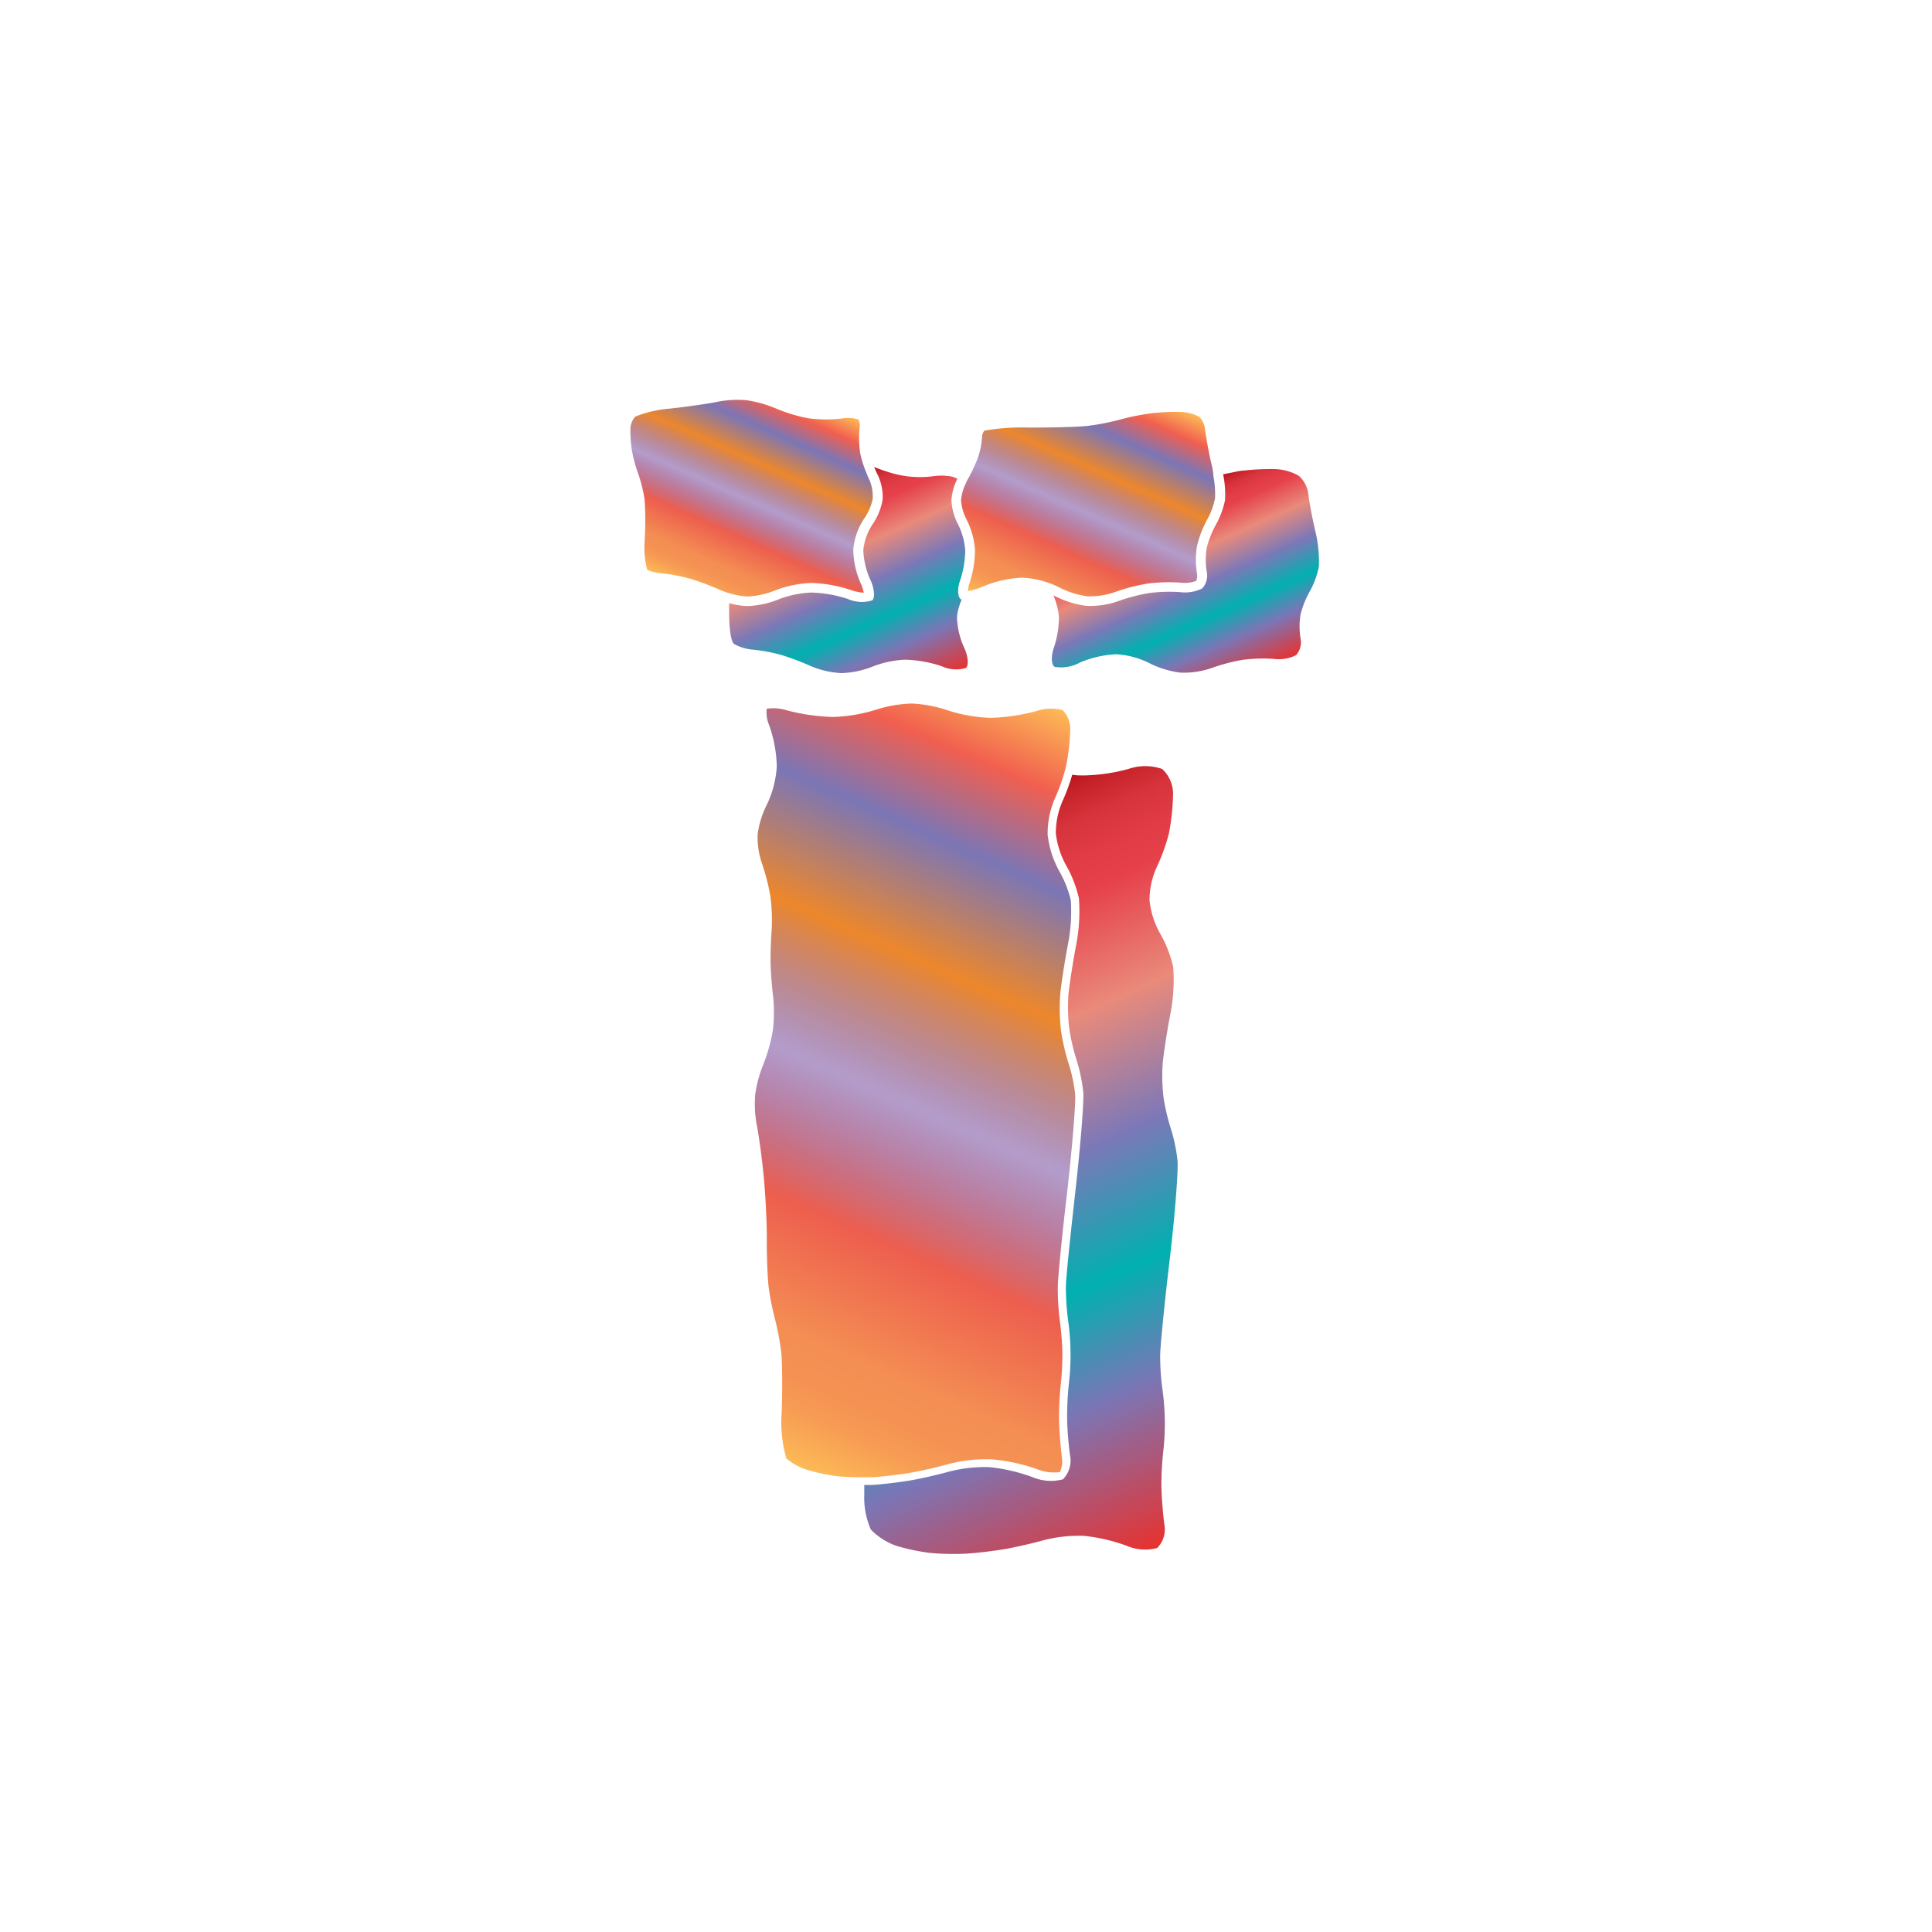 <svg xmlns="http://www.w3.org/2000/svg" xmlns:xlink="http://www.w3.org/1999/xlink" width="200" height="200" viewBox="0 0 200 200"><defs><linearGradient id="a" x1="78.06" y1="149.79" x2="111.69" y2="74.25" gradientUnits="userSpaceOnUse"><stop offset="0" stop-color="#fdba56"/><stop offset=".02" stop-color="#fbb055"/><stop offset=".06" stop-color="#f79d54"/><stop offset=".1" stop-color="#f59253"/><stop offset=".15" stop-color="#f48e53"/><stop offset=".3" stop-color="#ed5e4e"/><stop offset=".47" stop-color="#683a96" stop-opacity=".5"/><stop offset=".64" stop-color="#ed872b"/><stop offset=".79" stop-color="#7b76b6"/><stop offset=".9" stop-color="#f15f4f"/><stop offset="1" stop-color="#fdba56"/></linearGradient><linearGradient id="c" x1="73.31" y1="61.8" x2="82.71" y2="40.68" xlink:href="#a"/><linearGradient id="d" x1="88.8" y1="43.39" x2="88.81" y2="43.39" xlink:href="#a"/><linearGradient id="e" x1="107.5" y1="64.42" x2="118.17" y2="40.46" xlink:href="#a"/><linearGradient id="b" x1="91.86" y1="88.7" x2="123.05" y2="158.76" gradientUnits="userSpaceOnUse"><stop offset="0" stop-color="#b7151b"/><stop offset=".02" stop-color="#c52229"/><stop offset=".06" stop-color="#d7333c"/><stop offset=".11" stop-color="#e23d47"/><stop offset=".15" stop-color="#e6404b"/><stop offset=".3" stop-color="#e98a7b"/><stop offset=".47" stop-color="#7c78b8"/><stop offset=".64" stop-color="#00b0b0"/><stop offset=".79" stop-color="#7b76b6"/><stop offset="1" stop-color="#e7322f"/></linearGradient><linearGradient id="f" x1="84.38" y1="51.04" x2="93.7" y2="71.96" xlink:href="#b"/><linearGradient id="g" x1="118.98" y1="52.53" x2="127.2" y2="70.99" xlink:href="#b"/></defs><title>_</title><path d="M110 73.51a4.79 4.79 0 0 0-2.68.09 20.39 20.39 0 0 1-4.78.71 16 16 0 0 1-4.5-.8 13.42 13.42 0 0 0-3.67-.68 13.45 13.45 0 0 0-3.63.62 16.53 16.53 0 0 1-4.49.77 20.78 20.78 0 0 1-4.77-.68 4.69 4.69 0 0 0-2.11-.17 3.37 3.37 0 0 0 .24 1.67 13.41 13.41 0 0 1 .8 4.33 10.64 10.64 0 0 1-1.06 4 9.53 9.53 0 0 0-.92 3 8.5 8.5 0 0 0 .42 2.94 20.82 20.82 0 0 1 .91 3.56 19.12 19.12 0 0 1 .11 3.58c-.07.89-.12 2.38-.1 3.26s.13 2.38.24 3.26a15.64 15.64 0 0 1 0 3.64 17.57 17.57 0 0 1-1 3.6 13.25 13.25 0 0 0-.83 3.08 11.87 11.87 0 0 0 .14 3.05c.2 1 .52 3.26.71 5.14s.36 4.95.35 6.83.08 4 .19 4.92a27.82 27.82 0 0 0 .63 3.22 27.37 27.37 0 0 1 .67 3.52c.11 1 .13 3.74.05 6.28a13.43 13.43 0 0 0 .48 4.72 6.19 6.19 0 0 0 2 1.14 20.15 20.15 0 0 0 3.3.71 25.7 25.7 0 0 0 2.88.1h.8c1.08-.07 2.84-.28 3.92-.47s2.84-.59 3.91-.9a15.72 15.72 0 0 1 4.46-.48 19.18 19.18 0 0 1 4.64 1 4.74 4.74 0 0 0 2.4.32 2.52 2.52 0 0 0 .22-1.52c-.15-1.12-.28-2.87-.3-3.9a32.44 32.44 0 0 1 .18-3.64 30 30 0 0 0 .17-3.23 30.46 30.46 0 0 0-.25-3.23 28 28 0 0 1-.23-3.51c0-1.08.5-6 1-10.19.55-4.89.87-9.14.8-9.89a16.51 16.51 0 0 0-.66-3.13 21.94 21.94 0 0 1-.82-3.56 20.23 20.23 0 0 1-.07-3.57c.08-1 .43-3.27.78-5.14a17.79 17.79 0 0 0 .32-4.68 11.52 11.52 0 0 0-1.18-3 10 10 0 0 1-1.22-3.81 9.24 9.24 0 0 1 .8-3.85 19 19 0 0 0 .94-2.59c.08-.27.14-.52.19-.75a22.46 22.46 0 0 0 .41-3.74 2.74 2.74 0 0 0-.79-1.95z" fill="url(#a)"/><path d="M89.57 48.66a11.45 11.45 0 0 1-.52-1.74 10.31 10.31 0 0 1-.05-2.75 1.24 1.24 0 0 0-.15-.76 3.82 3.82 0 0 0-1.6-.1 14.11 14.11 0 0 1-3.5 0 16.23 16.23 0 0 1-3.49-1.05 12.39 12.39 0 0 0-3-.83 11 11 0 0 0-2.93.15c-.93.2-3.16.52-5 .72a12.07 12.07 0 0 0-3.57.83 2 2 0 0 0-.5 1.18 14 14 0 0 0 .15 2.3 15.56 15.56 0 0 0 .62 2.32 15.76 15.76 0 0 1 .69 2.7 32.9 32.9 0 0 1 0 4.59A9.11 9.11 0 0 0 67 59a4.87 4.87 0 0 0 1.41.34 18.65 18.65 0 0 1 3 .56 27 27 0 0 1 3.2 1.2 7.25 7.25 0 0 0 1.15.38 7.47 7.47 0 0 0 1.63.27 8.75 8.75 0 0 0 2.8-.61 11.45 11.45 0 0 1 3.8-.79 14.29 14.29 0 0 1 4.06.72 5.15 5.15 0 0 0 1.36.29 3.24 3.24 0 0 0-.27-.88 9.08 9.08 0 0 1-.81-3.58 6.88 6.88 0 0 1 1.15-3.25 5.44 5.44 0 0 0 .86-2 4.37 4.37 0 0 0-.34-1.98c-.15-.29-.29-.67-.43-1.01z" fill="url(#c)"/><path fill="url(#d)" d="M88.81 43.39h-.01.01z"/><path d="M125.45 48.2a39.09 39.09 0 0 1-.72-3.88 2.08 2.08 0 0 0-.59-1.18 4.44 4.44 0 0 0-1.93-.5 23.41 23.41 0 0 0-3.1.15 26.06 26.06 0 0 0-3.11.63 25.87 25.87 0 0 1-3.41.67c-.94.1-3.63.18-6.16.17a22.77 22.77 0 0 0-4.53.32 1.07 1.07 0 0 0-.23.55 8.4 8.4 0 0 1-.44 2.26 16 16 0 0 1-1.17 2.44L100 50a4.88 4.88 0 0 0-.51 1.77 5.06 5.06 0 0 0 .56 2 8.13 8.13 0 0 1 .88 3.15 11.12 11.12 0 0 1-.57 3.47 2.61 2.61 0 0 0-.16.8 6.18 6.18 0 0 0 1.52-.46 11.84 11.84 0 0 1 4.09-.93 9.59 9.59 0 0 1 3.68.93l.21.1a9 9 0 0 0 2.85.9 7.82 7.82 0 0 0 2.81-.42 19.59 19.59 0 0 1 3.45-.9 17.53 17.53 0 0 1 3.44-.09 3.44 3.44 0 0 0 1.59-.19 1.5 1.5 0 0 0 .07-.76 8.76 8.76 0 0 1 0-2.83 10.93 10.93 0 0 1 1.09-2.81 7.63 7.63 0 0 0 .78-2.15 10 10 0 0 0-.17-2.3c-.01-.37-.08-.73-.16-1.08z" fill="url(#e)"/><path d="M110 82.91a8.26 8.26 0 0 0-.7 3.36 9 9 0 0 0 1.09 3.36 12.47 12.47 0 0 1 1.3 3.36 18.37 18.37 0 0 1-.32 5c-.34 1.85-.69 4.12-.77 5a19.5 19.5 0 0 0 .07 3.36 21.07 21.07 0 0 0 .77 3.36 17.45 17.45 0 0 1 .7 3.36c.08.92-.28 5.46-.8 10.09s-1 9.16-1 10.09a26.48 26.48 0 0 0 .22 3.36 25.69 25.69 0 0 1 .08 6.72 31.43 31.43 0 0 0-.17 3.5c0 1 .15 2.71.29 3.78a2.75 2.75 0 0 1-.73 2.53 4.92 4.92 0 0 1-3.23-.26 18.38 18.38 0 0 0-4.36-1 14.77 14.77 0 0 0-4.12.44c-1.1.31-2.91.73-4 .92s-2.92.41-4 .48h-.85v1a8.2 8.2 0 0 0 .68 3.62 6.87 6.87 0 0 0 2.57 1.66 21.21 21.21 0 0 0 3.5.75 26.58 26.58 0 0 0 3.86.08c1.11-.07 2.92-.29 4-.48s2.91-.61 4-.92a14.77 14.77 0 0 1 4.12-.44 18.38 18.38 0 0 1 4.36 1 4.92 4.92 0 0 0 3.23.26 2.75 2.75 0 0 0 .73-2.53c-.14-1.08-.27-2.78-.29-3.78a31.43 31.43 0 0 1 .17-3.5 25.69 25.69 0 0 0-.08-6.72 26.48 26.48 0 0 1-.22-3.36c0-.92.45-5.46 1-10.09s.88-9.16.8-10.09a17.45 17.45 0 0 0-.7-3.36 21.07 21.07 0 0 1-.77-3.36 19.5 19.5 0 0 1-.07-3.36c.08-.92.42-3.19.77-5a18.37 18.37 0 0 0 .32-5 12.47 12.47 0 0 0-1.3-3.36 9 9 0 0 1-1.15-3.52 8.26 8.26 0 0 1 .7-3.36 19.91 19.91 0 0 0 1.3-3.56 23.4 23.4 0 0 0 .43-3.94 3.48 3.48 0 0 0-1.13-2.76 5.37 5.37 0 0 0-3.48 0 18.63 18.63 0 0 1-4.49.67H112c-.31 0-.65 0-1-.08a20 20 0 0 1-1 2.72z" fill="url(#b)"/><path d="M90.89 49.22a5.34 5.34 0 0 1 .48 2.5 6.39 6.39 0 0 1-1 2.5 5.91 5.91 0 0 0-1 2.71 8.08 8.08 0 0 0 .72 3.07c.43.91.51 1.88.2 2.15a3.56 3.56 0 0 1-2.53-.15 13.35 13.35 0 0 0-3.76-.66 10.47 10.47 0 0 0-3.41.71 9.6 9.6 0 0 1-3.23.69 8.39 8.39 0 0 1-1.88-.3v1.02c0 1.57.18 3 .53 3.22a5 5 0 0 0 2 .58 17.7 17.7 0 0 1 2.83.53 25.85 25.85 0 0 1 3.06 1.15 9.35 9.35 0 0 0 3.19.74 9.6 9.6 0 0 0 3.25-.68 10.47 10.47 0 0 1 3.41-.71 13.35 13.35 0 0 1 3.72.67 3.56 3.56 0 0 0 2.52.19c.32-.27.23-1.24-.2-2.15a8.08 8.08 0 0 1-.72-3.11 4 4 0 0 1 .16-.89 7.09 7.09 0 0 1 .32-.94h-.05c-.37-.22-.42-1.14-.1-2a10.16 10.16 0 0 0 .52-3.1 7.24 7.24 0 0 0-.75-2.7 6 6 0 0 1-.68-2.48 5.78 5.78 0 0 1 .62-2.22 2.35 2.35 0 0 0-1-.28 5.42 5.42 0 0 0-1.35 0 10.64 10.64 0 0 1-5-.48c-.45-.14-.9-.3-1.27-.46.14.31.27.66.4.88z" fill="url(#f)"/><path d="M126.82 51.73a8.62 8.62 0 0 1-.9 2.5 9.93 9.93 0 0 0-1 2.48 7.71 7.71 0 0 0 0 2.45 2 2 0 0 1-.46 1.75 4 4 0 0 1-2.28.39 16.43 16.43 0 0 0-3.21.09 18.62 18.62 0 0 0-3.24.85 8.89 8.89 0 0 1-3.25.48 9.91 9.91 0 0 1-3.25-1l-.17-.08a8 8 0 0 1 .41 1.3 5.6 5.6 0 0 1 .15 1 10.16 10.16 0 0 1-.52 3.1c-.32.91-.27 1.83.1 2a4.1 4.1 0 0 0 2.61-.46 10.82 10.82 0 0 1 3.72-.85 8.6 8.6 0 0 1 3.41.9 9.91 9.91 0 0 0 3.25 1 8.89 8.89 0 0 0 3.25-.48 18.62 18.62 0 0 1 3.24-.85 16.43 16.43 0 0 1 3.21-.09 4 4 0 0 0 2.28-.39 2 2 0 0 0 .46-1.75 7.71 7.71 0 0 1 0-2.45 9.93 9.93 0 0 1 1-2.48 8.62 8.62 0 0 0 .9-2.5 13.47 13.47 0 0 0-.39-3.75c-.32-1.38-.63-3.06-.7-3.75a3 3 0 0 0-1-1.89 5.24 5.24 0 0 0-2.49-.69 25.63 25.63 0 0 0-3.25.16c-.31 0-.69.1-1.08.18l-1 .2a10.67 10.67 0 0 1 .2 2.63z" fill="url(#g)"/></svg>